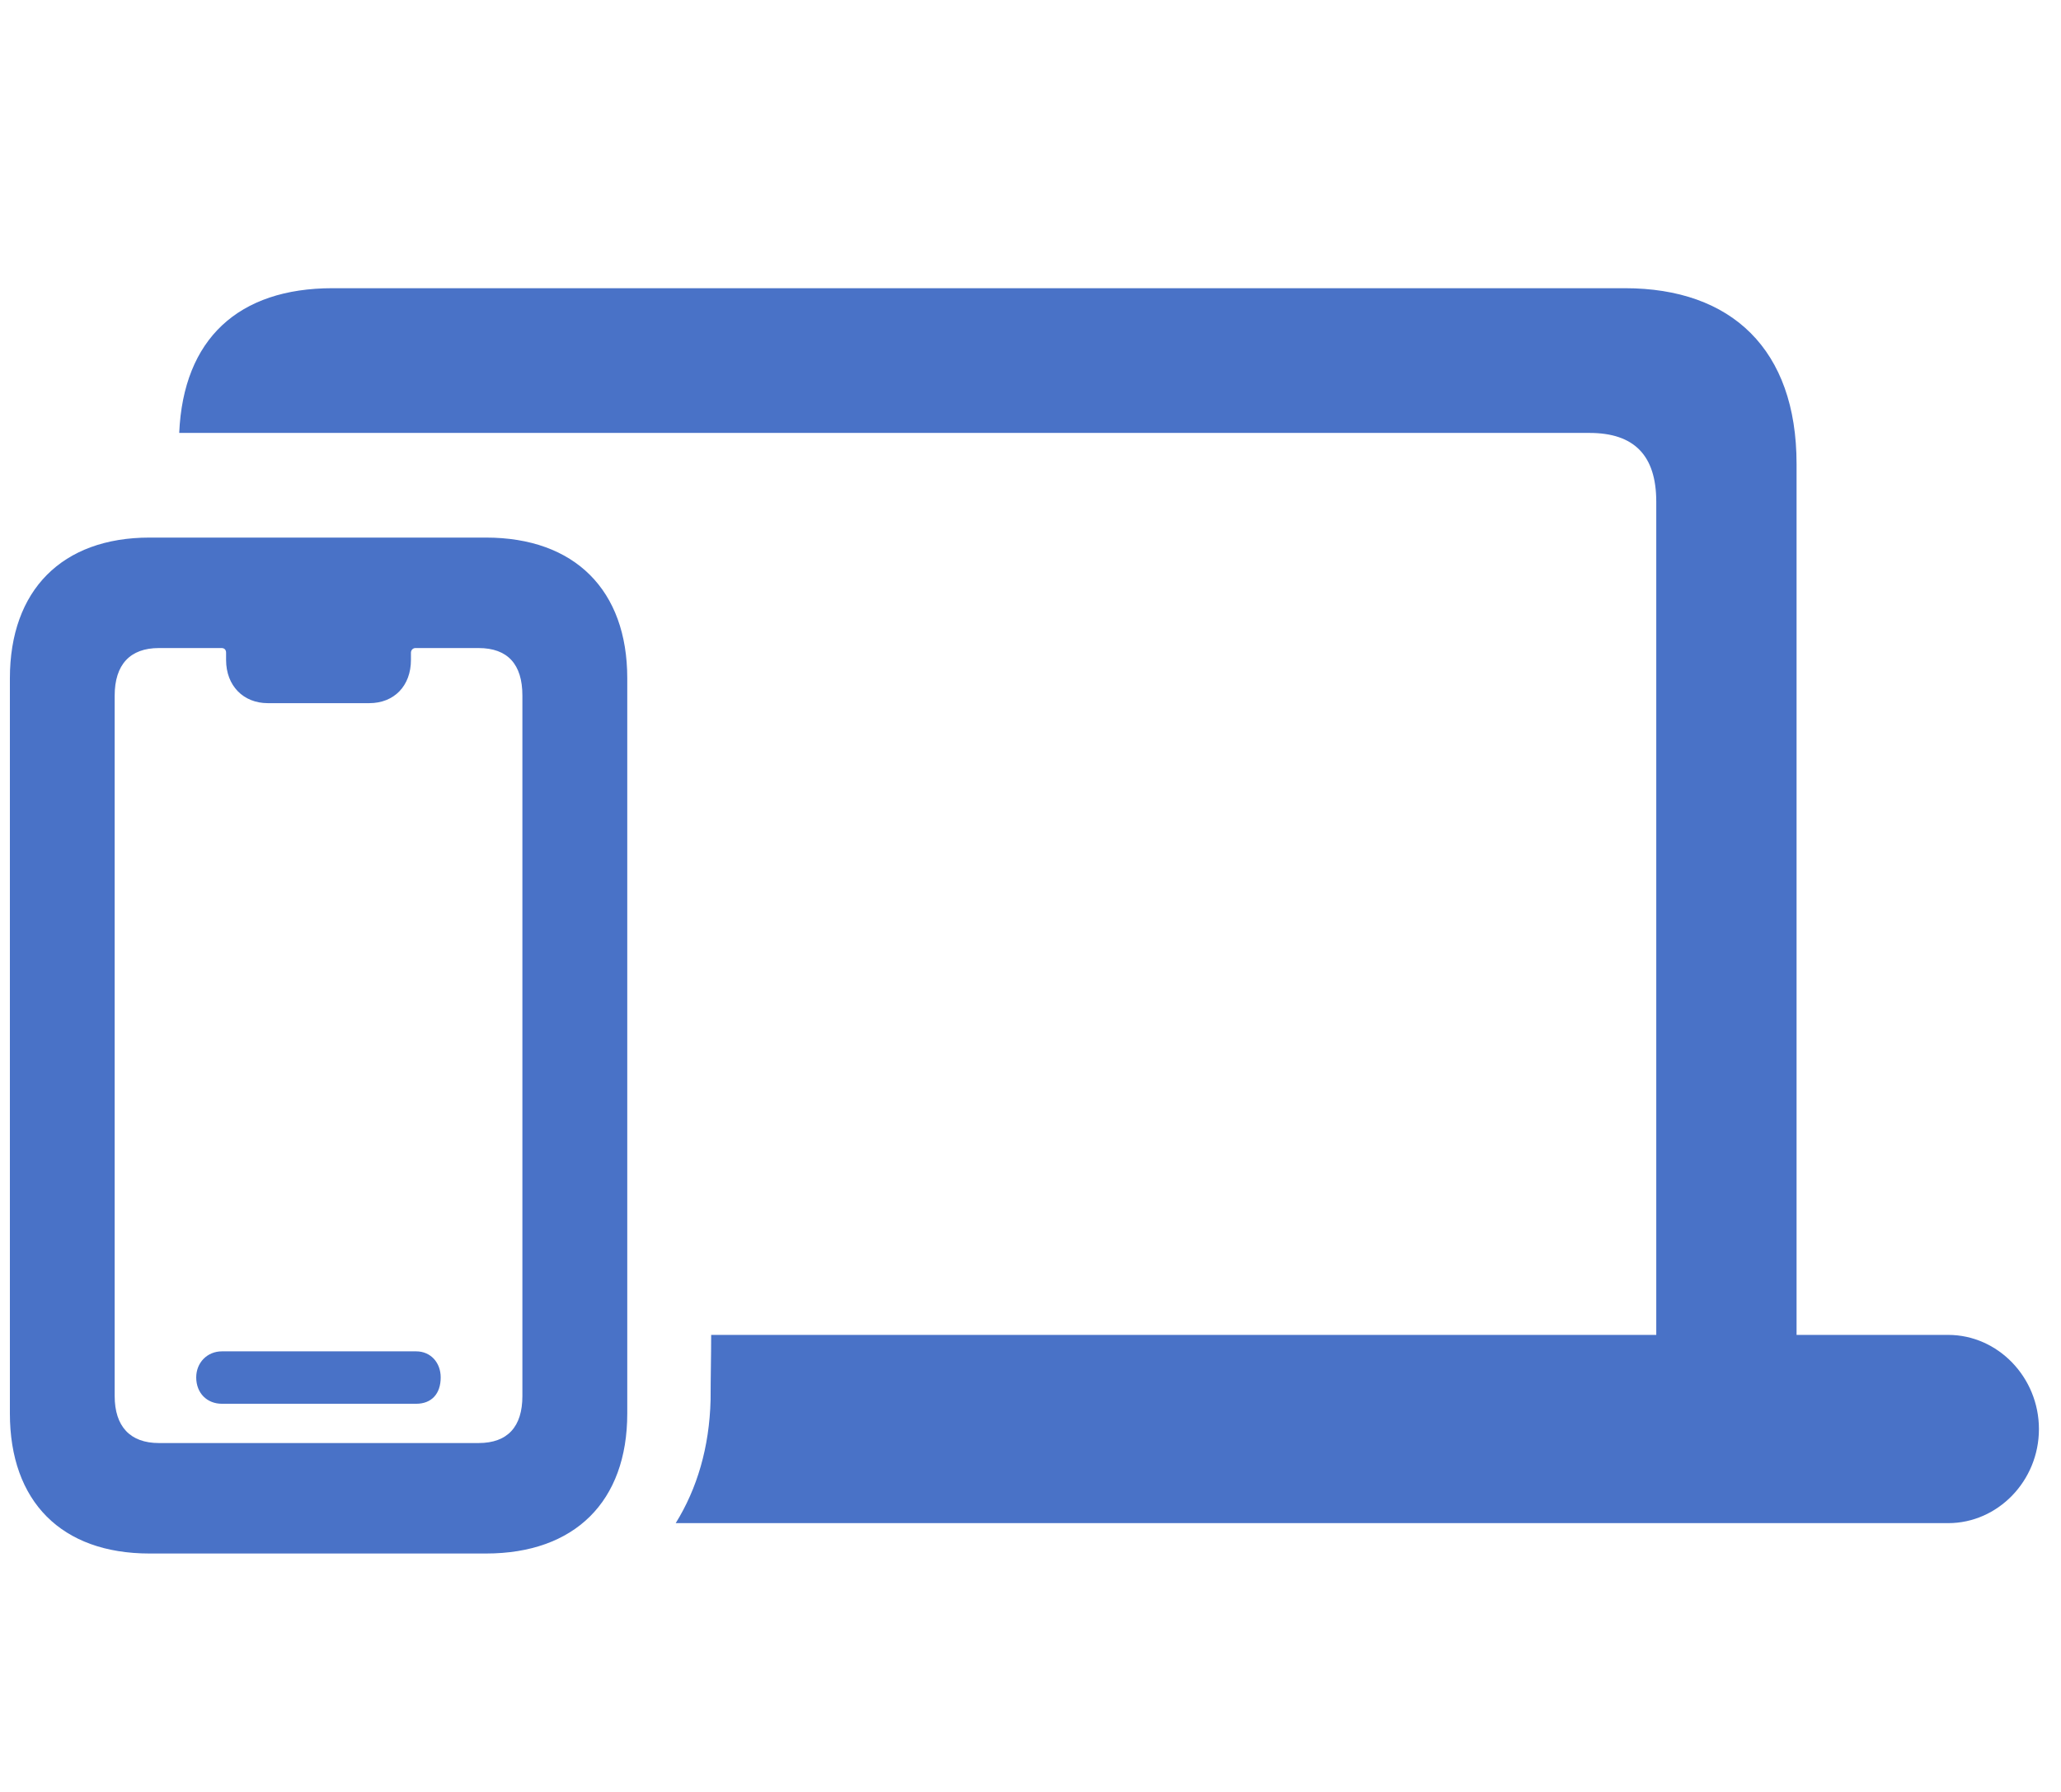 <svg width="69" height="60" viewBox="0 0 69 60" fill="none" xmlns="http://www.w3.org/2000/svg">
<path d="M60.147 46.837H55.45L55.45 16.803C55.45 15.242 54.705 14.496 53.214 14.496L6 14.496C6.137 11.344 7.985 9.65 11.133 9.65L54.4 9.65C57.965 9.65 60.147 11.693 60.147 15.534L60.147 46.837ZM65.224 51L22.622 51C23.337 49.847 23.75 48.465 23.79 46.869C23.79 46.135 23.809 45.431 23.809 44.697L65.224 44.697C66.883 44.697 68.261 46.114 68.261 47.851C68.261 49.587 66.883 51 65.224 51Z" fill="#4972C7"/>
<path d="M16.269 52.017H5.006C2.059 52.017 0.331 50.277 0.331 47.325L0.331 22.712C0.331 19.76 2.079 18 5.006 18L16.269 18C19.242 18 21 19.76 21 22.708L21 47.329C21 50.277 19.242 52.017 16.269 52.017ZM16.023 48.318C16.996 48.318 17.489 47.769 17.489 46.745L17.489 23.288C17.489 22.243 16.996 21.699 16.023 21.699H13.906C13.826 21.699 13.758 21.768 13.758 21.852V22.096C13.758 22.966 13.194 23.544 12.364 23.544H8.964C8.153 23.544 7.569 22.966 7.569 22.096V21.852C7.569 21.768 7.521 21.699 7.421 21.699H5.319C4.355 21.699 3.839 22.252 3.839 23.296L3.839 46.74C3.839 47.76 4.355 48.318 5.319 48.318H16.023ZM13.933 47.003H7.429C6.937 47.003 6.569 46.652 6.569 46.12C6.569 45.627 6.937 45.248 7.429 45.248H13.933C14.421 45.248 14.754 45.627 14.754 46.12C14.754 46.673 14.445 47.003 13.933 47.003Z" fill="#4972C7"/>
</svg>
